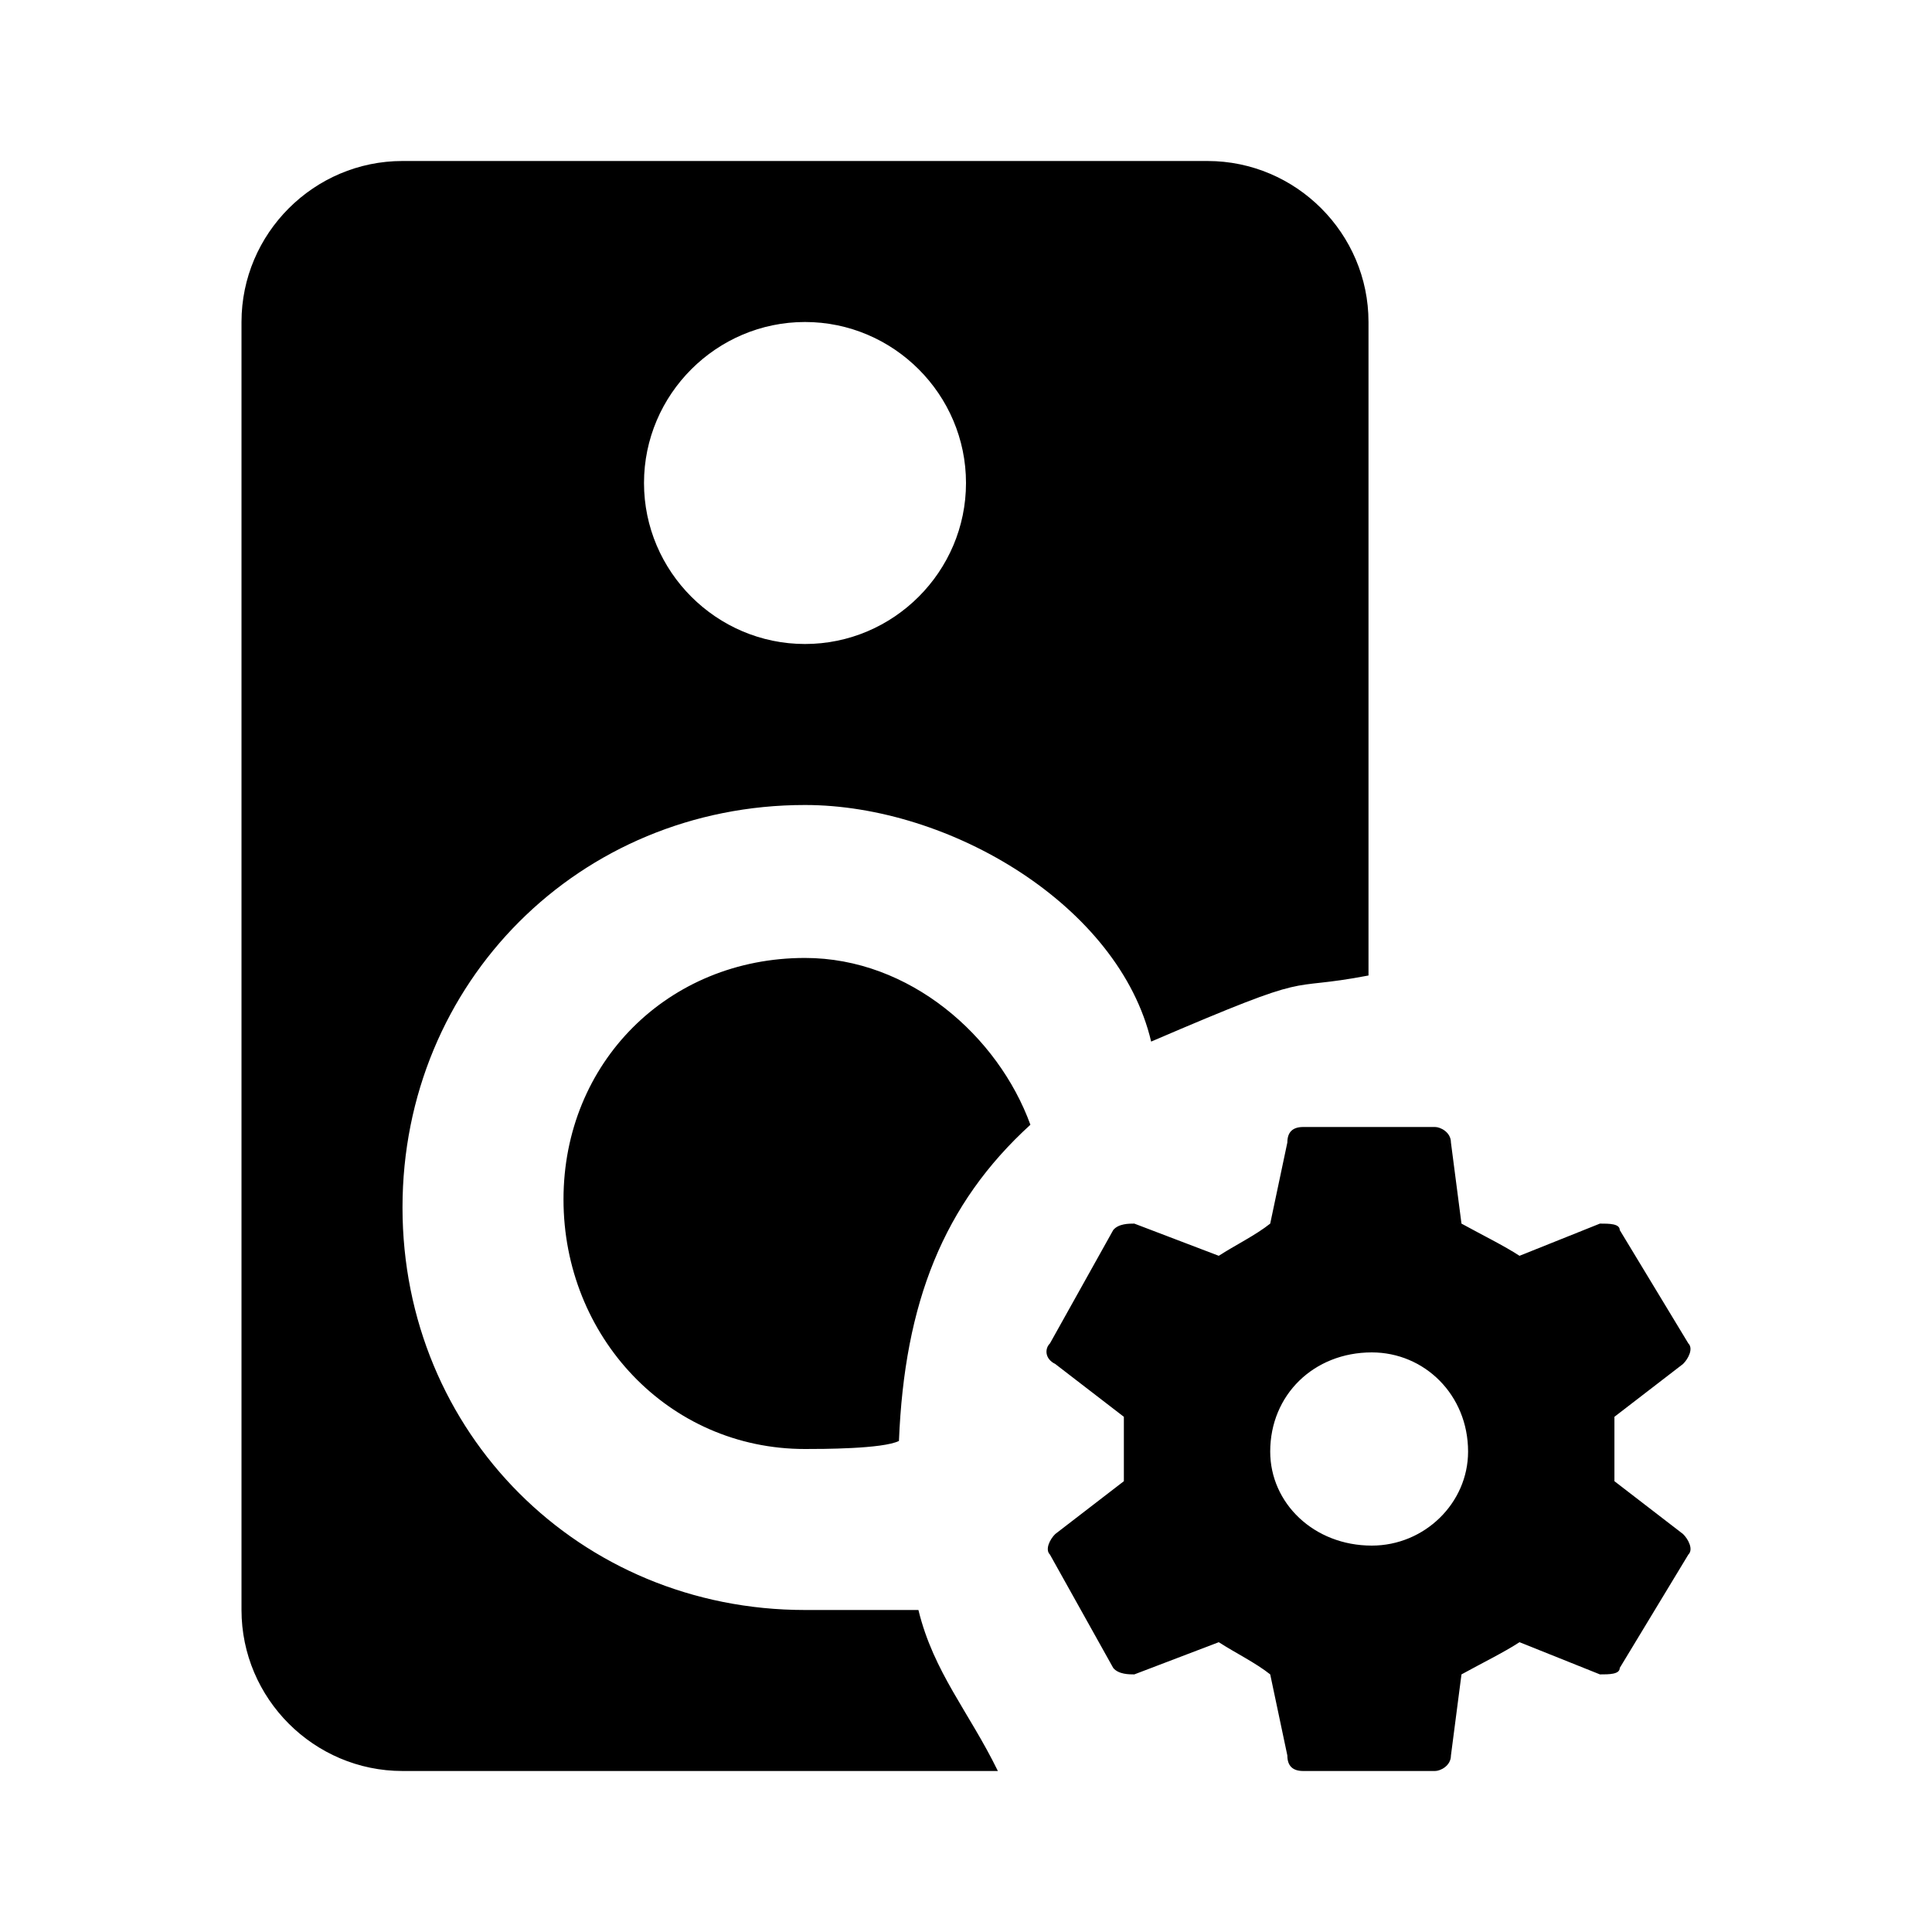<svg id="svg4" width="24" height="24" version="1.1" viewBox="0 0 24 24" xmlns="http://www.w3.org/2000/svg">
 <path id="path12" d="m17.041 16.8c0.655 0 1.196 0.528 1.196 1.232 0 0.64-0.541 1.168-1.196 1.168-0.721 0-1.262-0.528-1.262-1.168 0-0.704 0.541-1.232 1.262-1.232zm-0.852-2.8c-0.131 0-0.197 0.064-0.197 0.192l-0.213 1.008c-0.18 0.144-0.442 0.272-0.639 0.4l-1.049-0.4c-0.066 0-0.197 0-0.262 0.08l-0.786 1.408c-0.066 0.064-0.066 0.192 0.066 0.256l0.852 0.656v0.8l-0.852 0.656c-0.066 0.064-0.131 0.192-0.066 0.256l0.786 1.408c0.066 0.08 0.197 0.08 0.262 0.08l1.049-0.4c0.197 0.128 0.459 0.256 0.639 0.4l0.213 1.008c0 0.128 0.066 0.192 0.197 0.192h1.638c0.066 0 0.197-0.064 0.197-0.192l0.131-1.008c0.262-0.144 0.524-0.272 0.721-0.4l0.999 0.4c0.115 0 0.246 0 0.246-0.08l0.852-1.408c0.066-0.064 0-0.192-0.066-0.256l-0.852-0.656v-0.8l0.852-0.656c0.066-0.064 0.131-0.192 0.066-0.256l-0.852-1.408c0-0.08-0.131-0.08-0.246-0.08l-0.999 0.4c-0.197-0.128-0.459-0.256-0.721-0.4l-0.131-1.008c0-0.128-0.131-0.192-0.197-0.192h-1.638m-6.189 4c0.2 0 0.967 0 1.167-0.1 0.069-1.716 0.553-2.944 1.633-3.928-0.4-1.1-1.5-2.072-2.8-2.072-1.7 0-3 1.3-3 3s1.3 3.1 3 3.1m0-10c1.1 0 2-0.9 2-2s-0.9-2-2-2-2 0.9-2 2 0.9 2 2 2m-5-6h10c1.1 0 2 0.9 2 2v8.118c-1.108 0.212-0.57-0.094-2.7 0.821-0.397-1.688-2.5-2.939-4.3-2.939-2.8 0-5 2.2-5 5s2.2 5 5 5h1.409c0.188 0.772 0.627 1.264 0.987 2h-7.396c-1.1 0-2-0.9-2-2v-16c0-1.1 0.9-2 2-2" stroke-width=".81" fill="#000"/>
</svg>
